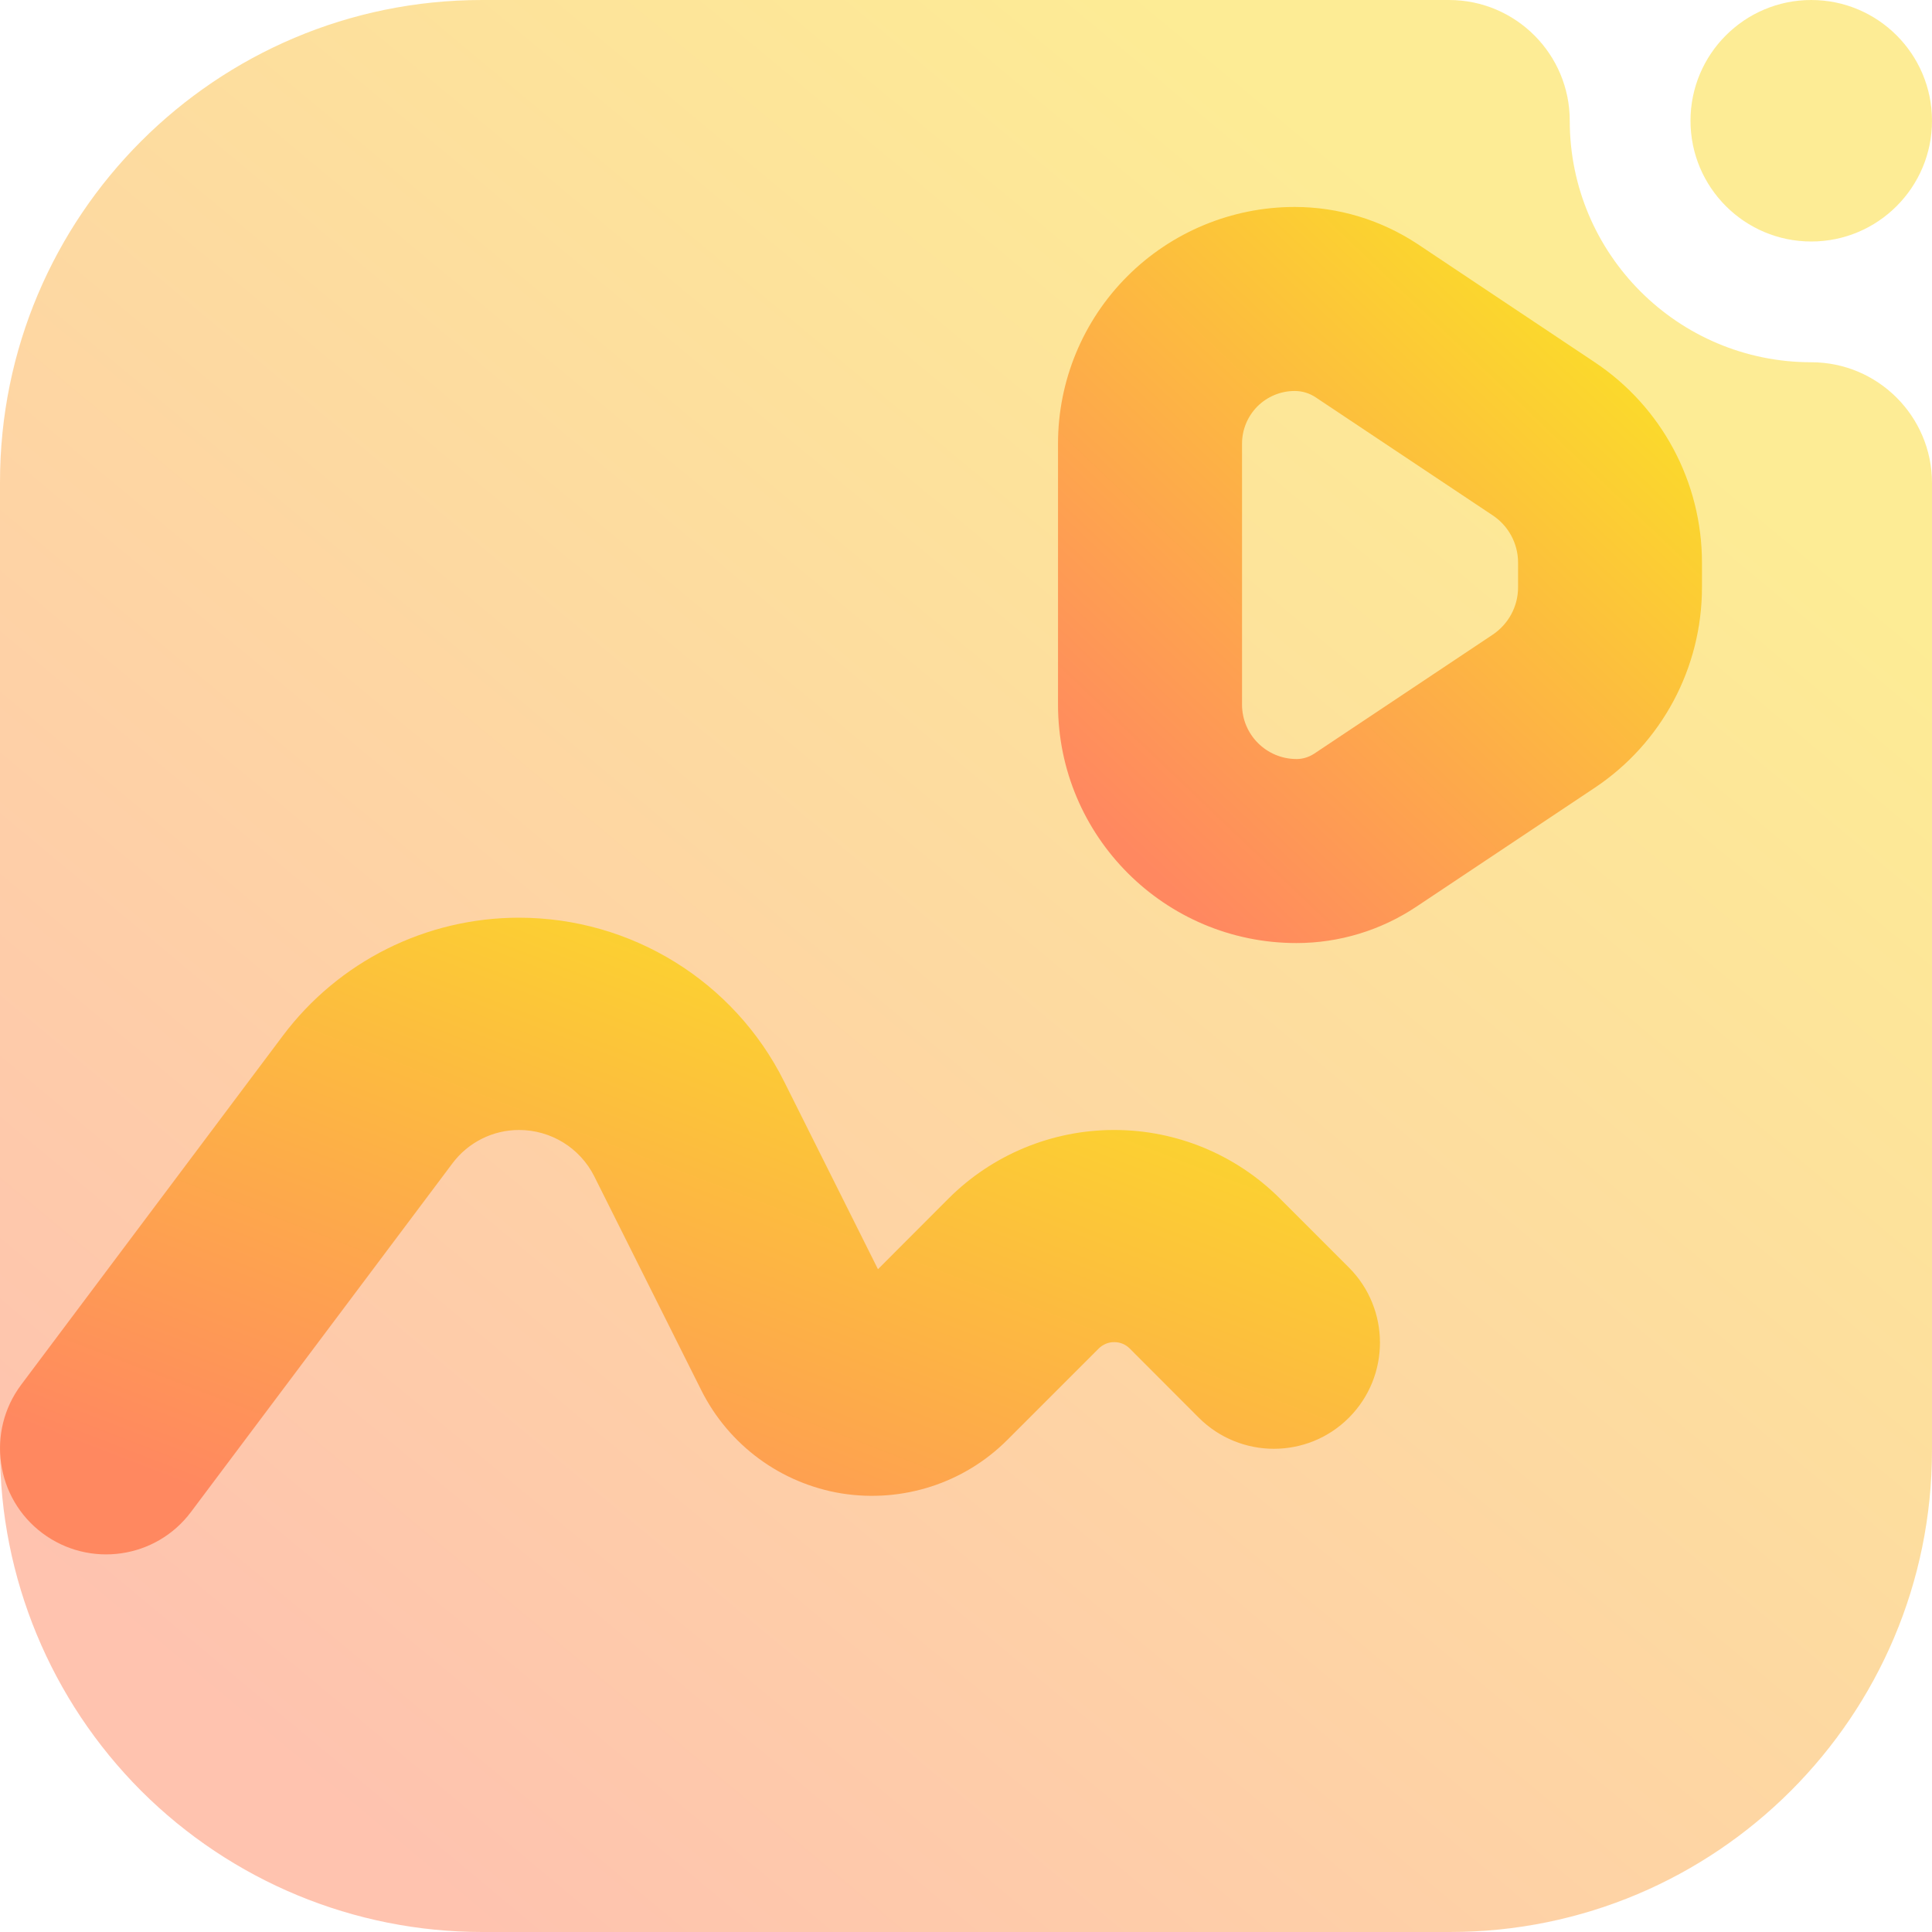 <svg width="16" height="16" viewBox="0 0 16 16" fill="none" xmlns="http://www.w3.org/2000/svg">
<g clip-path="url(#clip0_271_88)">
<path opacity="0.5" fill-rule="evenodd" clip-rule="evenodd" d="M15 3C15.552 3 16 3.448 16 4V12.008C16 14.213 14.213 16 12.008 16C9.643 16 6.357 16 3.992 16C2.933 16 1.918 15.579 1.169 14.831C0.421 14.082 0 13.067 0 12.008C0 9.643 0 6.357 0 3.992C0 1.787 1.787 0 3.992 0C7.249 0 12 0 12 0C12.552 0 13 0.448 13 1C13 2.104 13.896 3 15 3ZM15 2C14.448 2 14 1.552 14 1C14 0.448 14.448 0 15 0C15.552 0 16 0.448 16 1C16 1.552 15.552 2 15 2Z" fill="url(#paint0_linear_271_88)"/>
<path fill-rule="evenodd" clip-rule="evenodd" d="M7.271 10.511L6.494 8.957C6.079 8.126 5.229 7.6 4.298 7.6C3.528 7.6 2.804 7.962 2.342 8.578C1.584 9.589 0.176 11.467 0.176 11.467C-0.115 11.855 -0.037 12.406 0.351 12.697C0.74 12.988 1.291 12.91 1.582 12.521C1.582 12.521 2.991 10.643 3.748 9.633C3.878 9.46 4.082 9.358 4.298 9.358C4.563 9.358 4.804 9.507 4.922 9.743L5.807 11.512C6.035 11.968 6.467 12.286 6.97 12.368C7.473 12.448 7.984 12.284 8.343 11.924L9.1 11.167C9.134 11.134 9.178 11.115 9.226 11.115H9.229C9.277 11.115 9.322 11.134 9.355 11.167L9.928 11.741C10.272 12.084 10.828 12.084 11.171 11.741C11.514 11.397 11.514 10.841 11.171 10.497L10.598 9.924C10.235 9.562 9.743 9.358 9.229 9.358H9.226C8.713 9.358 8.22 9.562 7.857 9.924L7.271 10.511Z" fill="url(#paint1_linear_271_88)"/>
<path fill-rule="evenodd" clip-rule="evenodd" d="M11.741 2.022C11.439 1.822 11.085 1.714 10.723 1.714H10.721C10.202 1.714 9.703 1.921 9.336 2.288C8.968 2.656 8.762 3.154 8.762 3.674C8.762 4.34 8.762 5.166 8.762 5.835C8.762 6.925 9.646 7.81 10.737 7.81C11.09 7.81 11.435 7.705 11.728 7.51L13.207 6.524C13.762 6.154 14.095 5.531 14.095 4.864C14.095 4.797 14.095 4.727 14.095 4.66C14.095 3.993 13.762 3.37 13.207 3L11.741 2.022ZM10.895 3.29L12.362 4.268C12.493 4.355 12.572 4.502 12.572 4.659V4.864C12.572 5.022 12.493 5.168 12.362 5.256L10.883 6.242C10.84 6.27 10.789 6.286 10.738 6.286C10.488 6.286 10.286 6.084 10.286 5.835V3.674C10.286 3.558 10.332 3.448 10.413 3.366C10.495 3.284 10.606 3.238 10.721 3.238H10.723C10.784 3.238 10.844 3.256 10.895 3.29Z" fill="url(#paint2_linear_271_88)"/>
</g>
<defs>
<linearGradient id="paint0_linear_271_88" x1="3" y1="14.999" x2="12.999" y2="2.999" gradientUnits="userSpaceOnUse">
<stop stop-color="#FF8860"/>
<stop offset="1" stop-color="#FBD92C"/>
</linearGradient>
<linearGradient id="paint1_linear_271_88" x1="2.143" y1="12.543" x2="4.387" y2="6.705" gradientUnits="userSpaceOnUse">
<stop stop-color="#FF8860"/>
<stop offset="1" stop-color="#FBD92C"/>
</linearGradient>
<linearGradient id="paint2_linear_271_88" x1="9.762" y1="7.428" x2="13.63" y2="3.367" gradientUnits="userSpaceOnUse">
<stop stop-color="#FF8860"/>
<stop offset="1" stop-color="#FBD92C"/>
</linearGradient>
<clipPath id="clip0_271_88">
<rect width="16" height="16" fill="white"/>
</clipPath>
</defs>
</svg>
